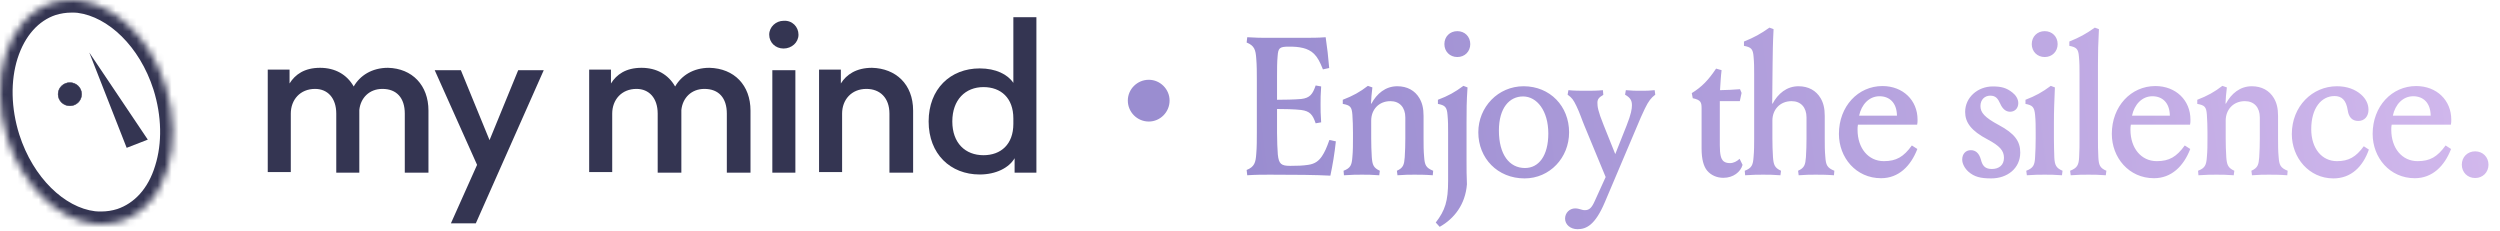 <svg xmlns:xlink="http://www.w3.org/1999/xlink" xmlns="http://www.w3.org/2000/svg" width="357" height="33" viewBox="0 0 357 33" fill="none">
<mask id="path-1-inside-1_3539_698" fill="white">
<path d="M11.32 0.049C10.974 0 10.578 0 10.183 0C9.243 0 8.304 0.146 7.365 0.439C4.3 1.463 1.976 4.098 0.789 7.805C-0.348 11.415 -0.249 15.659 1.037 19.756C3.163 26.39 8.106 31.317 13.347 31.951C13.742 32 14.138 32 14.484 32C15.423 32 16.363 31.854 17.302 31.561C20.367 30.537 22.74 27.951 23.877 24.195C25.014 20.585 24.915 16.341 23.63 12.244C21.504 5.61 16.56 0.732 11.32 0.049Z"/>
</mask>
<path d="M11.32 0.049L11.069 1.831L11.078 1.832L11.087 1.834L11.32 0.049ZM7.365 0.439L6.829 -1.279L6.812 -1.274L6.794 -1.268L7.365 0.439ZM0.789 7.805L-0.925 7.256L-0.927 7.264L0.789 7.805ZM1.037 19.756L-0.681 20.295L-0.677 20.305L1.037 19.756ZM13.347 31.951L13.567 30.165L13.563 30.164L13.347 31.951ZM17.302 31.561L17.837 33.279L17.855 33.274L17.872 33.268L17.302 31.561ZM23.877 24.195L22.16 23.654L22.157 23.664L22.154 23.674L23.877 24.195ZM23.63 12.244L25.348 11.705L25.344 11.695L23.63 12.244ZM11.571 -1.734C11.076 -1.803 10.545 -1.8 10.183 -1.8V1.8C10.611 1.8 10.872 1.803 11.069 1.831L11.571 -1.734ZM10.183 -1.8C9.053 -1.8 7.934 -1.624 6.829 -1.279L7.9 2.158C8.674 1.916 9.433 1.8 10.183 1.8V-1.8ZM6.794 -1.268C3.06 -0.02 0.392 3.142 -0.925 7.256L2.504 8.354C3.56 5.053 5.54 2.947 7.935 2.146L6.794 -1.268ZM-0.927 7.264C-2.191 11.276 -2.059 15.9 -0.681 20.295L2.754 19.217C1.562 15.417 1.496 11.553 2.506 8.346L-0.927 7.264ZM-0.677 20.305C1.578 27.345 6.953 32.991 13.131 33.738L13.563 30.164C9.26 29.643 4.747 25.435 2.751 19.207L-0.677 20.305ZM13.127 33.738C13.649 33.802 14.152 33.8 14.484 33.8V30.2C14.123 30.2 13.836 30.198 13.567 30.165L13.127 33.738ZM14.484 33.8C15.613 33.8 16.733 33.624 17.837 33.279L16.766 29.843C15.992 30.084 15.233 30.2 14.484 30.2V33.8ZM17.872 33.268C21.587 32.027 24.325 28.928 25.6 24.717L22.154 23.674C21.155 26.975 19.147 29.046 16.731 29.854L17.872 33.268ZM25.594 24.736C26.858 20.724 26.726 16.1 25.348 11.705L21.913 12.783C23.105 16.583 23.171 20.447 22.16 23.654L25.594 24.736ZM25.344 11.695C23.084 4.642 17.708 -0.934 11.552 -1.736L11.087 1.834C15.413 2.397 19.924 6.578 21.916 12.793L25.344 11.695Z" fill="#343552" mask="url(#path-1-inside-1_3539_698)"/>
<path d="M9.978 15.11C10.906 15.11 11.659 14.367 11.659 13.451C11.659 12.536 10.906 11.793 9.978 11.793C9.049 11.793 8.297 12.536 8.297 13.451C8.297 14.367 9.049 15.11 9.978 15.11Z" fill="#343552" stroke="#343552" stroke-width="0.065" stroke-miterlimit="10"/>
<path d="M18.089 21.11L12.75 7.5L21.105 19.939L18.089 21.11Z" fill="#343552"/>
<path d="M61.184 15.793V24.659L57.804 24.659V16.224C57.804 13.986 56.647 12.695 54.602 12.695C52.733 12.695 51.488 13.986 51.31 15.707V15.793V24.659L48.019 24.659V16.224C48.019 13.986 46.774 12.695 44.995 12.695C42.86 12.695 41.526 14.244 41.526 16.224V24.573L38.234 24.573V9.941L41.348 9.941V11.92C42.148 10.629 43.483 9.683 45.706 9.683C47.841 9.683 49.531 10.629 50.51 12.351C51.399 10.802 53.089 9.683 55.402 9.683C58.871 9.769 61.184 12.179 61.184 15.793Z" fill="#343552"/>
<path d="M64.391 31.889L68.127 23.54L62.078 10.027L65.814 10.027L69.906 20.011L73.998 10.027L77.645 10.027L67.949 31.889L64.391 31.889Z" fill="#343552"/>
<path d="M107.171 15.793V24.659L103.791 24.659V16.224C103.791 13.986 102.635 12.695 100.589 12.695C98.721 12.695 97.476 13.986 97.298 15.707V15.793V24.659L93.918 24.659V16.224C93.918 13.986 92.672 12.695 90.893 12.695C88.758 12.695 87.424 14.244 87.424 16.224V24.573L84.133 24.573V9.941L87.246 9.941V11.92C88.047 10.629 89.381 9.683 91.605 9.683C93.74 9.683 95.43 10.629 96.408 12.351C97.298 10.802 98.988 9.683 101.301 9.683C104.859 9.769 107.171 12.179 107.171 15.793Z" fill="#343552"/>
<path d="M114.024 4.95C114.024 6.069 113.046 6.929 111.89 6.929C110.733 6.929 109.844 6.069 109.844 4.95C109.844 3.831 110.822 2.97 111.89 2.97C113.135 2.884 114.024 3.831 114.024 4.95ZM110.289 24.66V10.028L113.58 10.028V24.66L110.289 24.66Z" fill="#343552"/>
<path d="M130.393 15.793V24.659L127.012 24.659V16.224C127.012 13.986 125.678 12.695 123.721 12.695C121.586 12.695 120.252 14.244 120.252 16.224V24.573L116.961 24.573V9.941L120.074 9.941V11.92C120.875 10.629 122.298 9.683 124.522 9.683C127.902 9.769 130.393 12.007 130.393 15.793Z" fill="#343552"/>
<path d="M144.885 24.659V22.593C144.084 23.97 142.216 24.917 139.903 24.917C135.723 24.917 132.609 21.991 132.609 17.343C132.609 12.695 135.723 9.769 139.903 9.769C142.216 9.769 143.906 10.63 144.707 11.835V2.453L147.998 2.453V24.659L144.885 24.659ZM135.99 17.343C135.99 20.442 137.858 22.163 140.437 22.163C142.928 22.163 144.707 20.614 144.707 17.687V16.913C144.707 13.986 142.928 12.437 140.437 12.437C137.858 12.437 135.99 14.245 135.99 17.343Z" fill="#343552"/>
<path d="M164.049 11.392C162.397 11.392 161.053 12.736 161.053 14.36C161.053 16.012 162.397 17.356 164.049 17.356C165.673 17.356 167.017 16.012 167.017 14.36C167.017 12.736 165.673 11.392 164.049 11.392ZM181.353 24.944C184.937 24.944 187.933 24.972 189.977 25.084C190.313 23.488 190.565 22.004 190.761 20.184L189.837 19.988C189.445 21.108 189.165 21.724 188.773 22.312C188.353 22.928 187.821 23.404 186.785 23.544C186.029 23.656 185.301 23.684 184.237 23.684C182.977 23.684 182.613 23.432 182.473 22.06C182.417 21.5 182.361 19.988 182.361 19.008V15.564C183.285 15.564 184.909 15.592 185.805 15.704C187.065 15.872 187.457 16.376 187.877 17.608L188.661 17.468C188.577 16.376 188.577 15.592 188.577 14.892C188.577 14.192 188.577 13.436 188.661 12.344L187.877 12.204C187.457 13.436 187.065 13.996 185.805 14.136C184.909 14.22 183.313 14.248 182.361 14.248V10.888C182.361 9.88 182.361 8.872 182.445 8.004C182.529 6.884 182.697 6.66 184.013 6.66C184.825 6.66 185.385 6.688 186.085 6.856C186.645 6.996 187.205 7.248 187.653 7.696C188.157 8.2 188.493 8.844 188.913 9.908L189.809 9.712C189.669 8.032 189.529 6.856 189.305 5.316C188.213 5.4 187.289 5.4 186.141 5.4H180.933C180.233 5.4 179.337 5.4 178.105 5.316L178.021 6.072C179.141 6.52 179.309 7.136 179.393 8.368C179.477 9.32 179.477 10.468 179.477 11.448V18.896C179.477 19.876 179.477 21.052 179.393 21.976C179.309 23.208 179.141 23.824 178.021 24.272L178.105 25.028C179.337 24.944 180.317 24.944 181.353 24.944ZM203.284 16.572C203.284 15.452 203.088 14.696 202.696 14.024C202.052 12.932 200.96 12.316 199.532 12.316C197.852 12.316 196.592 13.38 195.836 14.808L195.78 14.78C195.808 14.08 195.864 13.38 195.976 12.484L195.332 12.26C194.212 13.128 193.204 13.688 191.748 14.248V14.836C192.812 15.032 193.036 15.256 193.12 16.376C193.176 17.244 193.204 18.056 193.204 18.896V19.764C193.204 20.632 193.204 21.556 193.12 22.424C193.036 23.572 192.868 23.992 191.86 24.384L191.916 25.028C193.008 24.944 193.848 24.944 194.492 24.944C195.22 24.944 195.892 24.944 196.956 25.028L197.04 24.384C196.116 23.964 195.976 23.516 195.892 22.452C195.836 21.584 195.808 20.632 195.808 19.764V17.216C195.808 15.676 196.872 14.444 198.552 14.444C199.868 14.444 200.68 15.34 200.68 16.768V19.764C200.68 20.632 200.652 21.584 200.596 22.452C200.512 23.516 200.4 23.964 199.476 24.384L199.56 25.028C200.624 24.944 201.268 24.944 201.996 24.944C202.64 24.944 203.508 24.944 204.6 25.028L204.656 24.384C203.62 23.964 203.452 23.572 203.368 22.424C203.284 21.556 203.284 20.632 203.284 19.764V16.572ZM209.422 17.552C209.422 15.704 209.422 14.612 209.562 12.484L208.974 12.26C207.77 13.156 206.818 13.688 205.334 14.248V14.836C206.342 15.032 206.622 15.284 206.706 16.404C206.79 17.244 206.79 18.084 206.79 18.924V25.868C206.79 28.696 206.37 30.04 205.026 31.776L205.586 32.392C207.686 31.216 209.254 29.172 209.478 26.316C209.422 25.252 209.422 23.964 209.422 22.928V17.552ZM206.258 6.296C206.258 7.36 207.042 8.144 208.106 8.144C209.17 8.144 209.954 7.36 209.954 6.296C209.954 5.232 209.17 4.448 208.106 4.448C207.042 4.448 206.258 5.232 206.258 6.296ZM211.103 18.896C211.103 22.592 213.847 25.476 217.711 25.476C221.295 25.476 224.067 22.536 224.067 18.896C224.067 15.172 221.351 12.316 217.571 12.316C213.931 12.316 211.103 15.284 211.103 18.896ZM217.487 13.772C219.475 13.772 221.099 15.816 221.099 19.064C221.099 22.256 219.727 23.992 217.767 23.992C215.527 23.992 214.043 22.06 214.043 18.644C214.043 15.396 215.555 13.772 217.487 13.772ZM229.288 25.28L227.748 28.668C227.328 29.62 226.992 30.012 226.32 30.012C225.816 30.012 225.564 29.76 224.92 29.76C224.164 29.76 223.492 30.376 223.492 31.216C223.492 32.084 224.276 32.728 225.256 32.728C226.516 32.728 227.776 32.168 229.176 28.864L233.796 17.972C234.132 17.16 234.468 16.376 234.888 15.508C235.42 14.416 235.784 13.968 236.372 13.52L236.288 12.876C235.476 12.96 235.14 12.96 234.244 12.96C233.656 12.96 233.04 12.96 232.172 12.876L232.06 13.52C232.9 13.996 233.04 14.444 233.04 15.06C233.04 15.536 232.928 16.292 232.284 17.916L230.66 22.004L229.008 17.888C228.168 15.816 228.112 15.2 228.112 14.668C228.112 14.192 228.308 13.912 228.952 13.548L228.896 12.876C228.028 12.96 227.328 12.96 226.516 12.96C225.76 12.96 224.78 12.96 223.968 12.876L223.856 13.52C224.472 13.968 224.668 14.22 225.116 15.144C225.592 16.124 225.928 17.188 226.264 17.972L229.288 25.28ZM241.726 14.024C242.93 14.276 242.986 14.668 242.986 15.508V21.192C242.986 22.788 243.294 23.768 243.77 24.356C244.33 25.028 245.17 25.392 246.094 25.392C247.522 25.392 248.558 24.552 248.838 23.544L248.418 22.676C248.026 23.04 247.55 23.292 247.046 23.292C246.626 23.292 246.234 23.208 245.982 22.872C245.786 22.62 245.59 22.144 245.59 20.772V14.444H248.446L248.698 13.268L248.474 12.736C247.438 12.82 246.71 12.848 245.618 12.876C245.674 12.036 245.73 10.916 245.842 10.02L245.058 9.796C243.966 11.42 243.042 12.4 241.586 13.296L241.726 14.024ZM253.07 14.78L253.126 9.236C253.154 7.388 253.154 6.296 253.266 4.168L252.678 3.944C251.418 4.84 250.494 5.344 249.038 5.932V6.548C250.046 6.744 250.326 6.968 250.41 8.088C250.494 8.928 250.494 9.768 250.494 10.608V19.764C250.494 20.632 250.494 21.556 250.41 22.424C250.326 23.572 250.158 23.992 249.15 24.384L249.206 25.028C250.298 24.944 251.138 24.944 251.782 24.944C252.51 24.944 253.182 24.944 254.246 25.028L254.33 24.384C253.406 23.964 253.266 23.516 253.182 22.452C253.126 21.584 253.098 20.632 253.098 19.764V17.216C253.098 15.676 254.162 14.444 255.842 14.444C257.158 14.444 257.97 15.34 257.97 16.768V19.764C257.97 20.632 257.942 21.584 257.886 22.452C257.802 23.516 257.69 23.964 256.766 24.384L256.85 25.028C257.914 24.944 258.558 24.944 259.286 24.944C259.93 24.944 260.798 24.944 261.89 25.028L261.946 24.384C260.91 23.964 260.742 23.572 260.658 22.424C260.574 21.556 260.574 20.632 260.574 19.764V16.572C260.574 15.452 260.378 14.696 259.986 14.024C259.342 12.932 258.25 12.316 256.822 12.316C255.142 12.316 253.882 13.38 253.126 14.808L253.07 14.78ZM262.598 19.12C262.598 22.508 265.034 25.448 268.618 25.448C271.11 25.448 272.846 23.74 273.798 21.276L273.014 20.772C271.838 22.396 270.802 23.012 269.01 23.012C266.798 23.012 265.258 21.164 265.258 18.532C265.258 18.28 265.258 18.056 265.314 17.804H273.77C273.826 17.524 273.826 17.356 273.826 17.076C273.826 14.332 271.754 12.288 268.814 12.288C265.342 12.288 262.598 15.172 262.598 19.12ZM265.482 16.516C265.818 14.92 266.91 13.744 268.394 13.744C269.794 13.744 270.858 14.64 270.886 16.516H265.482ZM280.203 22.788C280.203 23.404 280.595 24.076 281.099 24.524C281.939 25.252 282.807 25.476 284.347 25.476C286.643 25.476 288.491 24.048 288.491 21.78C288.491 20.156 287.679 19.064 285.439 17.86C283.395 16.768 282.807 16.068 282.807 15.144C282.807 14.248 283.395 13.66 284.207 13.66C284.991 13.66 285.299 14.08 285.635 14.808C285.915 15.452 286.363 15.956 287.035 15.956C287.707 15.956 288.211 15.48 288.211 14.724C288.211 14.136 287.847 13.576 287.371 13.212C286.531 12.54 285.775 12.344 284.571 12.344C282.415 12.344 280.623 13.912 280.623 15.984C280.623 17.468 281.463 18.672 283.815 19.904C285.551 20.828 286.167 21.5 286.167 22.536C286.167 23.544 285.495 24.132 284.431 24.132C283.339 24.132 283.059 23.516 282.863 22.76C282.611 21.864 282.107 21.444 281.435 21.444C280.707 21.444 280.203 21.976 280.203 22.788ZM293.299 17.552C293.299 15.704 293.355 14.612 293.439 12.484L292.851 12.26C291.647 13.156 290.695 13.688 289.239 14.248V14.836C290.247 15.032 290.499 15.284 290.611 16.404C290.695 17.244 290.695 18.084 290.695 18.924V19.736C290.695 20.604 290.667 21.612 290.611 22.452C290.555 23.572 290.359 23.992 289.351 24.384L289.435 25.028C290.499 24.944 291.255 24.944 291.983 24.944C292.711 24.944 293.383 24.944 294.447 25.028L294.531 24.384C293.607 23.992 293.411 23.572 293.355 22.452C293.327 21.584 293.299 20.604 293.299 19.736V17.552ZM290.135 6.296C290.135 7.36 290.919 8.144 291.983 8.144C293.047 8.144 293.831 7.36 293.831 6.296C293.831 5.232 293.047 4.448 291.983 4.448C290.919 4.448 290.135 5.232 290.135 6.296ZM299.588 9.236C299.588 7.388 299.616 6.296 299.728 4.168L299.14 3.944C297.88 4.84 296.956 5.344 295.5 5.932V6.548C296.508 6.744 296.788 6.968 296.872 8.088C296.956 8.928 296.956 9.768 296.956 10.608V19.736C296.956 20.604 296.956 21.584 296.9 22.452C296.844 23.572 296.62 23.992 295.612 24.384L295.696 25.028C296.76 24.944 297.516 24.944 298.244 24.944C298.972 24.944 299.644 24.944 300.708 25.028L300.792 24.384C299.868 23.992 299.7 23.572 299.644 22.452C299.588 21.584 299.588 20.604 299.588 19.736V9.236ZM301.568 19.12C301.568 22.508 304.004 25.448 307.588 25.448C310.08 25.448 311.816 23.74 312.768 21.276L311.984 20.772C310.808 22.396 309.772 23.012 307.98 23.012C305.768 23.012 304.228 21.164 304.228 18.532C304.228 18.28 304.228 18.056 304.284 17.804H312.74C312.796 17.524 312.796 17.356 312.796 17.076C312.796 14.332 310.724 12.288 307.784 12.288C304.312 12.288 301.568 15.172 301.568 19.12ZM304.452 16.516C304.788 14.92 305.88 13.744 307.364 13.744C308.764 13.744 309.828 14.64 309.856 16.516H304.452ZM325.306 16.572C325.306 15.452 325.11 14.696 324.718 14.024C324.074 12.932 322.982 12.316 321.554 12.316C319.874 12.316 318.614 13.38 317.858 14.808L317.802 14.78C317.83 14.08 317.886 13.38 317.998 12.484L317.354 12.26C316.234 13.128 315.226 13.688 313.77 14.248V14.836C314.834 15.032 315.058 15.256 315.142 16.376C315.198 17.244 315.226 18.056 315.226 18.896V19.764C315.226 20.632 315.226 21.556 315.142 22.424C315.058 23.572 314.89 23.992 313.882 24.384L313.938 25.028C315.03 24.944 315.87 24.944 316.514 24.944C317.242 24.944 317.914 24.944 318.978 25.028L319.062 24.384C318.138 23.964 317.998 23.516 317.914 22.452C317.858 21.584 317.83 20.632 317.83 19.764V17.216C317.83 15.676 318.894 14.444 320.574 14.444C321.89 14.444 322.702 15.34 322.702 16.768V19.764C322.702 20.632 322.674 21.584 322.618 22.452C322.534 23.516 322.422 23.964 321.498 24.384L321.582 25.028C322.646 24.944 323.29 24.944 324.018 24.944C324.662 24.944 325.53 24.944 326.622 25.028L326.678 24.384C325.642 23.964 325.474 23.572 325.39 22.424C325.306 21.556 325.306 20.632 325.306 19.764V16.572ZM335.252 15.732C335.392 16.74 335.896 17.272 336.764 17.272C337.66 17.272 338.22 16.6 338.22 15.676C338.22 14.892 337.884 14.136 337.156 13.492C336.316 12.764 335.168 12.316 333.712 12.316C330.212 12.316 327.272 15.172 327.272 19.148C327.272 22.536 329.736 25.476 333.208 25.476C335.728 25.476 337.408 23.824 338.276 21.36L337.548 20.884C336.428 22.424 335.392 23.012 333.712 23.012C331.556 23.012 330.044 21.192 330.044 18.448C330.044 15.452 331.472 13.716 333.376 13.716C334.384 13.716 335.028 14.276 335.252 15.732ZM338.814 19.12C338.814 22.508 341.25 25.448 344.834 25.448C347.326 25.448 349.062 23.74 350.014 21.276L349.23 20.772C348.054 22.396 347.018 23.012 345.226 23.012C343.014 23.012 341.474 21.164 341.474 18.532C341.474 18.28 341.474 18.056 341.53 17.804H349.986C350.042 17.524 350.042 17.356 350.042 17.076C350.042 14.332 347.97 12.288 345.03 12.288C341.558 12.288 338.814 15.172 338.814 19.12ZM341.698 16.516C342.034 14.92 343.126 13.744 344.61 13.744C346.01 13.744 347.074 14.64 347.102 16.516H341.698ZM351.547 23.516C351.547 24.608 352.359 25.42 353.451 25.42C354.543 25.42 355.355 24.608 355.355 23.516C355.355 22.424 354.543 21.612 353.451 21.612C352.359 21.612 351.547 22.424 351.547 23.516Z" fill="url(#paint0_linear_3539_698)"/>
<defs>
<linearGradient id="paint0_linear_3539_698" x1="361.5" y1="2" x2="179" y2="25" gradientUnits="userSpaceOnUse">
<stop stop-color="#D4BAEE"/>
<stop offset="1" stop-color="#9A8DD0"/>
</linearGradient>
</defs>
</svg>